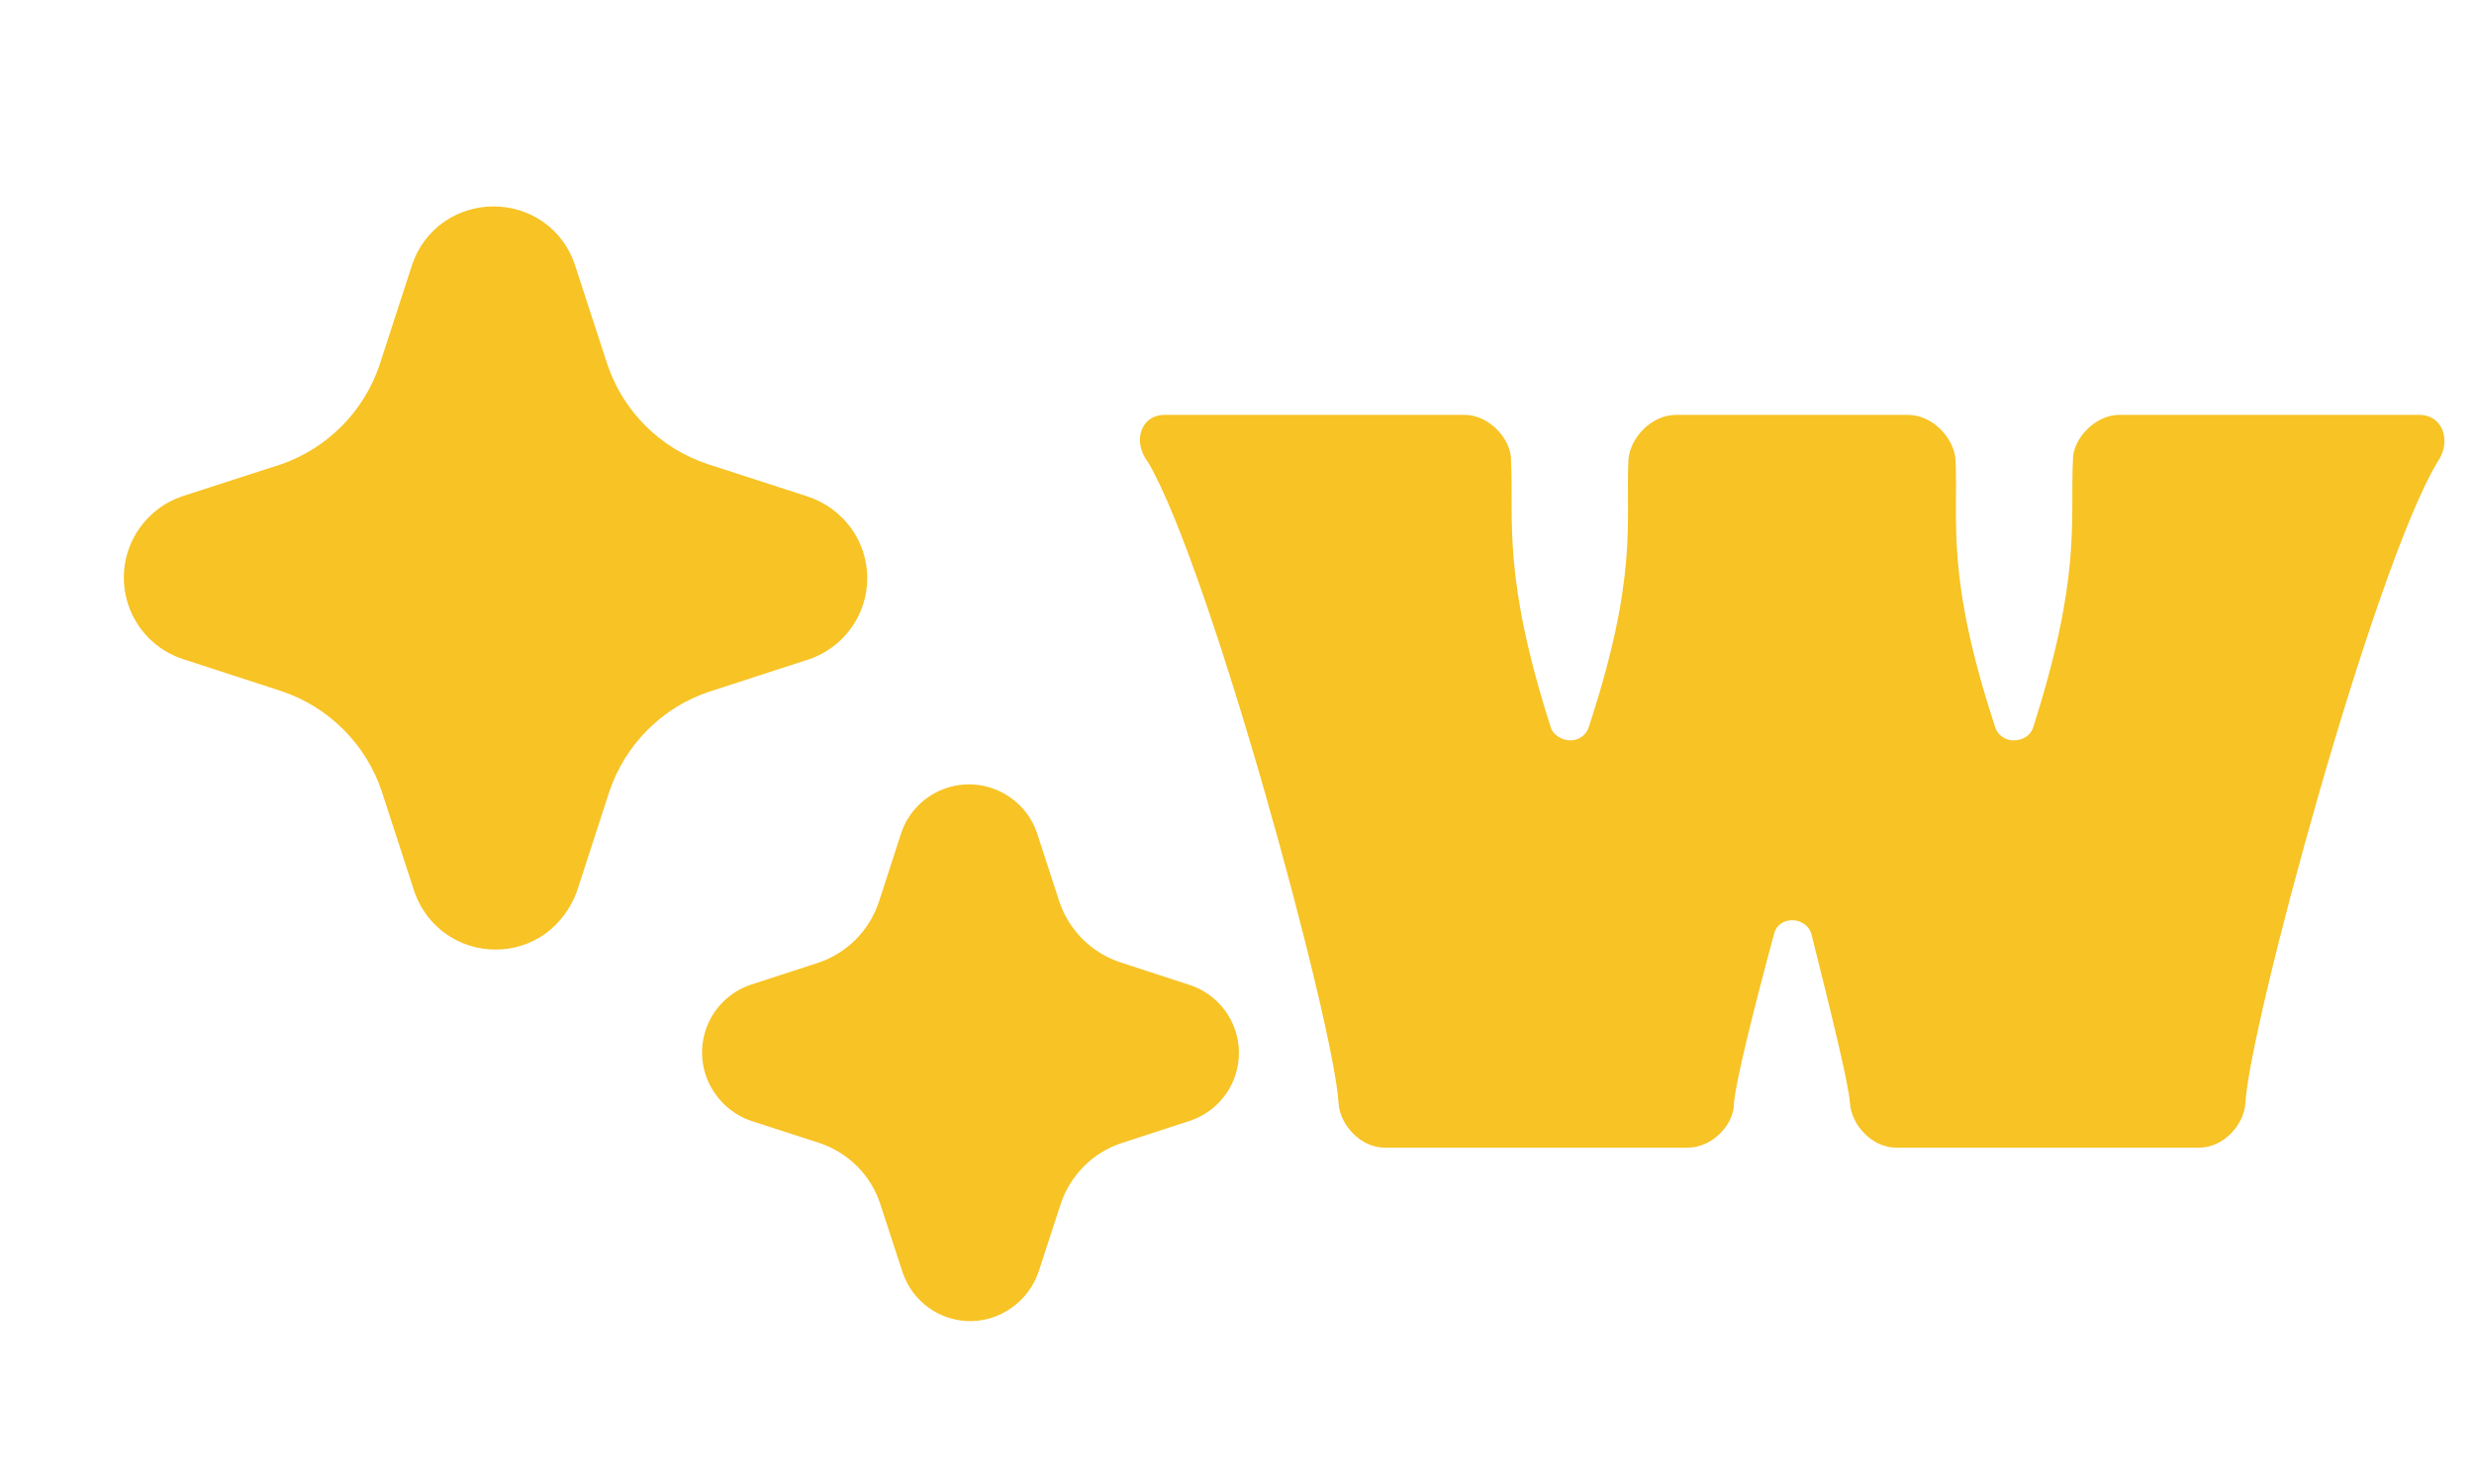 <svg width="125" height="75" viewBox="0 0 125 75" fill="none" xmlns="http://www.w3.org/2000/svg">
<g style="mix-blend-mode:color-burn">
<g style="mix-blend-mode:lighten">
<g style="mix-blend-mode:soft-light">
<path d="M25.034 47.99C24.135 47.992 23.258 47.714 22.525 47.194C21.792 46.673 21.24 45.937 20.945 45.088L19.294 40.016C18.905 38.832 18.242 37.757 17.36 36.877C16.479 35.993 15.404 35.325 14.22 34.929L9.21 33.299C8.571 33.084 7.99 32.723 7.515 32.245C7.039 31.766 6.683 31.183 6.472 30.542C6.262 29.901 6.205 29.22 6.304 28.553C6.404 27.886 6.658 27.251 7.046 26.699C7.564 25.961 8.298 25.401 9.15 25.101L14.239 23.453C15.381 23.049 16.417 22.393 17.27 21.533C18.123 20.672 18.77 19.63 19.163 18.485L20.828 13.364C21.12 12.494 21.683 11.741 22.434 11.213C23.17 10.704 24.044 10.432 24.938 10.432C25.833 10.432 26.706 10.704 27.442 11.213C28.172 11.728 28.723 12.457 29.02 13.3L30.678 18.391C31.071 19.571 31.734 20.643 32.615 21.522C33.495 22.401 34.568 23.062 35.749 23.453L40.767 25.08C41.677 25.37 42.467 25.946 43.025 26.722C43.541 27.452 43.819 28.324 43.819 29.219C43.819 30.113 43.541 30.985 43.025 31.715C42.509 32.446 41.781 32.998 40.938 33.299L35.841 34.956C34.663 35.346 33.594 36.007 32.719 36.886C31.841 37.768 31.175 38.843 30.781 40.024L29.153 45.036C28.846 45.898 28.288 46.648 27.551 47.191C26.816 47.713 25.936 47.995 25.034 47.99ZM49.042 66.769C48.291 66.772 47.557 66.54 46.944 66.106C46.33 65.673 45.868 65.058 45.62 64.349L44.477 60.852C44.243 60.133 43.844 59.48 43.31 58.945C42.774 58.41 42.121 58.007 41.403 57.766L37.954 56.65C37.223 56.4 36.59 55.925 36.145 55.293C35.819 54.836 35.603 54.309 35.516 53.754C35.428 53.199 35.472 52.632 35.642 52.096C35.812 51.561 36.105 51.073 36.497 50.671C36.889 50.268 37.369 49.963 37.9 49.779L41.407 48.635C42.109 48.388 42.745 47.983 43.266 47.451C43.786 46.919 44.178 46.275 44.41 45.568L45.526 42.125C45.704 41.586 46.005 41.097 46.407 40.697C46.809 40.296 47.299 39.996 47.838 39.82C48.377 39.644 48.95 39.597 49.51 39.684C50.071 39.77 50.603 39.988 51.064 40.318C51.679 40.75 52.143 41.366 52.387 42.075L53.526 45.572C53.766 46.286 54.169 46.934 54.703 47.466C55.237 47.997 55.887 48.398 56.602 48.635L60.055 49.762C60.783 49.988 61.42 50.438 61.877 51.048C62.334 51.658 62.586 52.397 62.597 53.158C62.609 53.92 62.379 54.666 61.941 55.29C61.504 55.914 60.88 56.383 60.159 56.631L56.668 57.77C55.953 58.005 55.302 58.405 54.77 58.938C54.237 59.474 53.835 60.125 53.595 60.841L52.472 64.284C52.221 65.014 51.747 65.646 51.116 66.091C50.511 66.526 49.787 66.763 49.042 66.769Z" fill="#F7C325"/>
</g>
</g>
<g style="mix-blend-mode:lighten">
<path d="M89.639 47.183C88.662 50.789 87.686 54.695 87.611 55.746C87.611 56.873 86.484 58 85.282 58H69.959C68.757 58 67.705 56.873 67.63 55.746C67.405 51.765 61.17 28.78 58.015 23.372C57.189 22.32 57.64 20.968 58.842 20.968C64.25 20.968 68.606 20.968 74.015 20.968C75.217 20.968 76.343 22.17 76.343 23.222C76.494 26.376 75.893 29.081 78.371 36.818C78.522 37.193 78.972 37.418 79.348 37.418C79.724 37.418 80.099 37.193 80.249 36.818C82.803 29.081 82.127 26.376 82.278 23.222C82.353 22.17 83.404 20.968 84.681 20.968C88.587 20.968 92.493 20.968 96.399 20.968C97.676 20.968 98.728 22.17 98.803 23.222C98.953 26.376 98.277 29.081 100.831 36.818C100.981 37.193 101.357 37.418 101.732 37.418C102.183 37.418 102.559 37.193 102.709 36.818C105.188 29.081 104.587 26.376 104.737 23.222C104.737 22.17 105.864 20.968 107.066 20.968C112.474 20.968 116.831 20.968 122.239 20.968C123.441 20.968 123.891 22.32 123.14 23.372C119.91 28.78 113.676 51.765 113.45 55.746C113.375 56.873 112.324 58 111.122 58H95.798C94.596 58 93.545 56.873 93.47 55.746C93.395 54.695 92.418 50.789 91.517 47.183C91.216 46.282 89.864 46.282 89.639 47.183Z" fill="#F7C325"/>
</g>
</g>
</svg>
